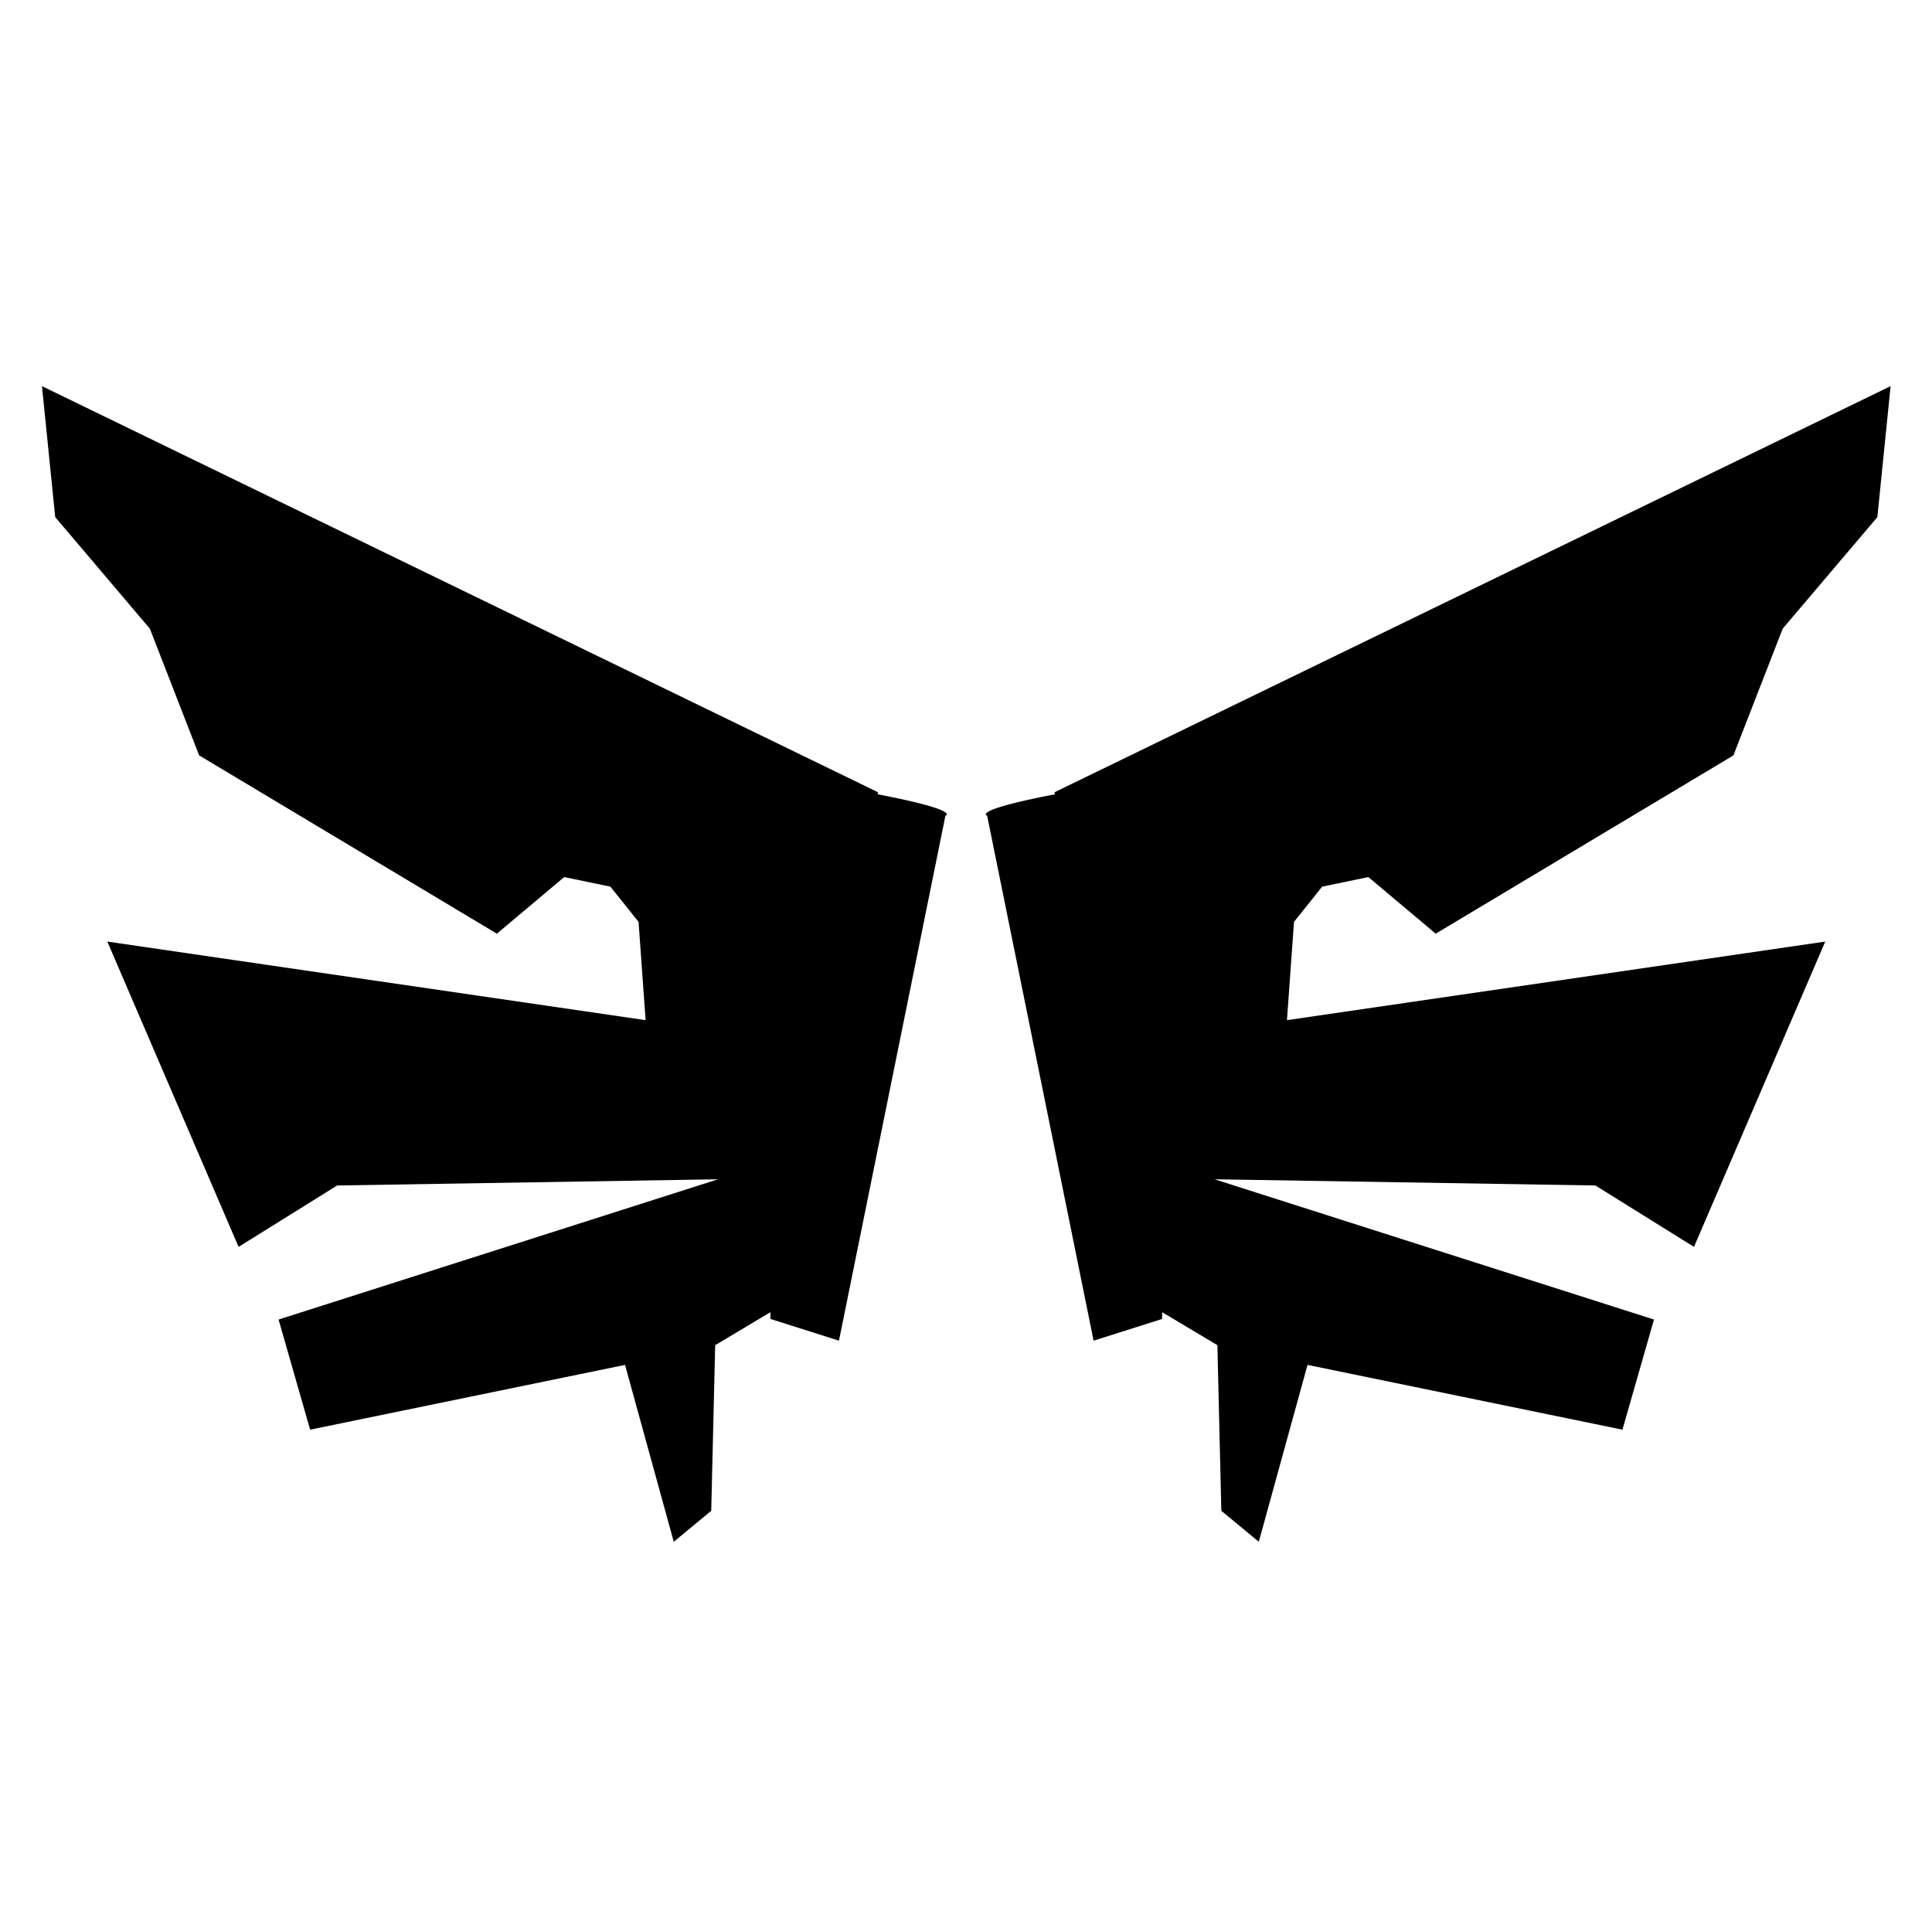 <?xml version="1.0" encoding="UTF-8" standalone="no"?>
<!-- Created with Inkscape (http://www.inkscape.org/) -->

<svg
   sodipodi:docname="wings.svg"
   inkscape:version="1.1.2 (0a00cf5339, 2022-02-04)"
   id="svg8"
   version="1.1"
   viewBox="0 0 6.859 6.846"
   height="6.846mm"
   width="6.859mm"
   xmlns:inkscape="http://www.inkscape.org/namespaces/inkscape"
   xmlns:sodipodi="http://sodipodi.sourceforge.net/DTD/sodipodi-0.dtd"
   xmlns="http://www.w3.org/2000/svg"
   xmlns:svg="http://www.w3.org/2000/svg"
   xmlns:rdf="http://www.w3.org/1999/02/22-rdf-syntax-ns#"
   xmlns:cc="http://creativecommons.org/ns#"
   xmlns:dc="http://purl.org/dc/elements/1.1/">
  <defs
     id="defs2" />
  <sodipodi:namedview
     id="base"
     pagecolor="#ffffff"
     bordercolor="#666666"
     borderopacity="1.0"
     inkscape:pageopacity="0.0"
     inkscape:pageshadow="2"
     inkscape:zoom="11.313708"
     inkscape:cx="-4.1100582"
     inkscape:cy="10.208854"
     inkscape:document-units="mm"
     inkscape:current-layer="layer1"
     showgrid="false"
     inkscape:window-width="1850"
     inkscape:window-height="1016"
     inkscape:window-x="70"
     inkscape:window-y="1107"
     inkscape:window-maximized="1"
     inkscape:snap-global="false"
     fit-margin-top="0"
     fit-margin-left="0"
     fit-margin-right="0"
     fit-margin-bottom="0"
     showguides="false"
     inkscape:guide-bbox="true"
     inkscape:pagecheckerboard="0" />
  <g
     inkscape:label="Capa 1"
     inkscape:groupmode="layer"
     id="layer1"
     transform="translate(-150.488,-112.95)">
    <rect
       style="opacity:1;vector-effect:none;fill:#1a1a1a;fill-opacity:1;stroke:none;stroke-width:0.1;stroke-linecap:butt;stroke-linejoin:miter;stroke-miterlimit:4;stroke-dasharray:none;stroke-dashoffset:0;stroke-opacity:1"
       id="rect860"
       width="7.094"
       height="0"
       x="148.868"
       y="129.319" />
    <g
       id="g4690"
       transform="translate(-0.151,0.367)">
      <path
         id="path967"
         style="fill:#000000;stroke:none;stroke-width:0.276px;stroke-linecap:butt;stroke-linejoin:miter;stroke-opacity:1"
         d="m 150.788,113.954 0.047,0.465 0.336,0.396 0.175,0.45 1.057,0.633 0.239,-0.201 0.164,0.034 0.1,0.125 0.025,0.349 -1.911,-0.279 0.466,1.084 0.35,-0.218 1.352,-0.022 -1.56,0.498 0.112,0.391 1.118,-0.23 0.173,0.628 0.133,-0.11 0.014,-0.588 0.196,-0.117 4.7e-4,0.024 0.243,0.077 0.378,-1.864 c 0,0 0.06,-0.018 -0.241,-0.076 l 0.002,-0.007 z" />
      <path
         id="path967-3"
         style="fill:#000000;stroke:none;stroke-width:0.276px;stroke-linecap:butt;stroke-linejoin:miter;stroke-opacity:1"
         d="m 157.351,113.954 -0.047,0.465 -0.336,0.396 -0.175,0.45 -1.057,0.633 -0.239,-0.201 -0.164,0.034 -0.1,0.125 -0.025,0.349 1.911,-0.279 -0.466,1.084 -0.35,-0.218 -1.352,-0.022 1.56,0.498 -0.112,0.391 -1.118,-0.23 -0.173,0.628 -0.133,-0.11 -0.014,-0.588 -0.196,-0.117 -4.7e-4,0.024 -0.243,0.077 -0.378,-1.864 c 0,0 -0.06,-0.018 0.241,-0.076 l -0.002,-0.007 z" />
    </g>
  </g>
</svg>
